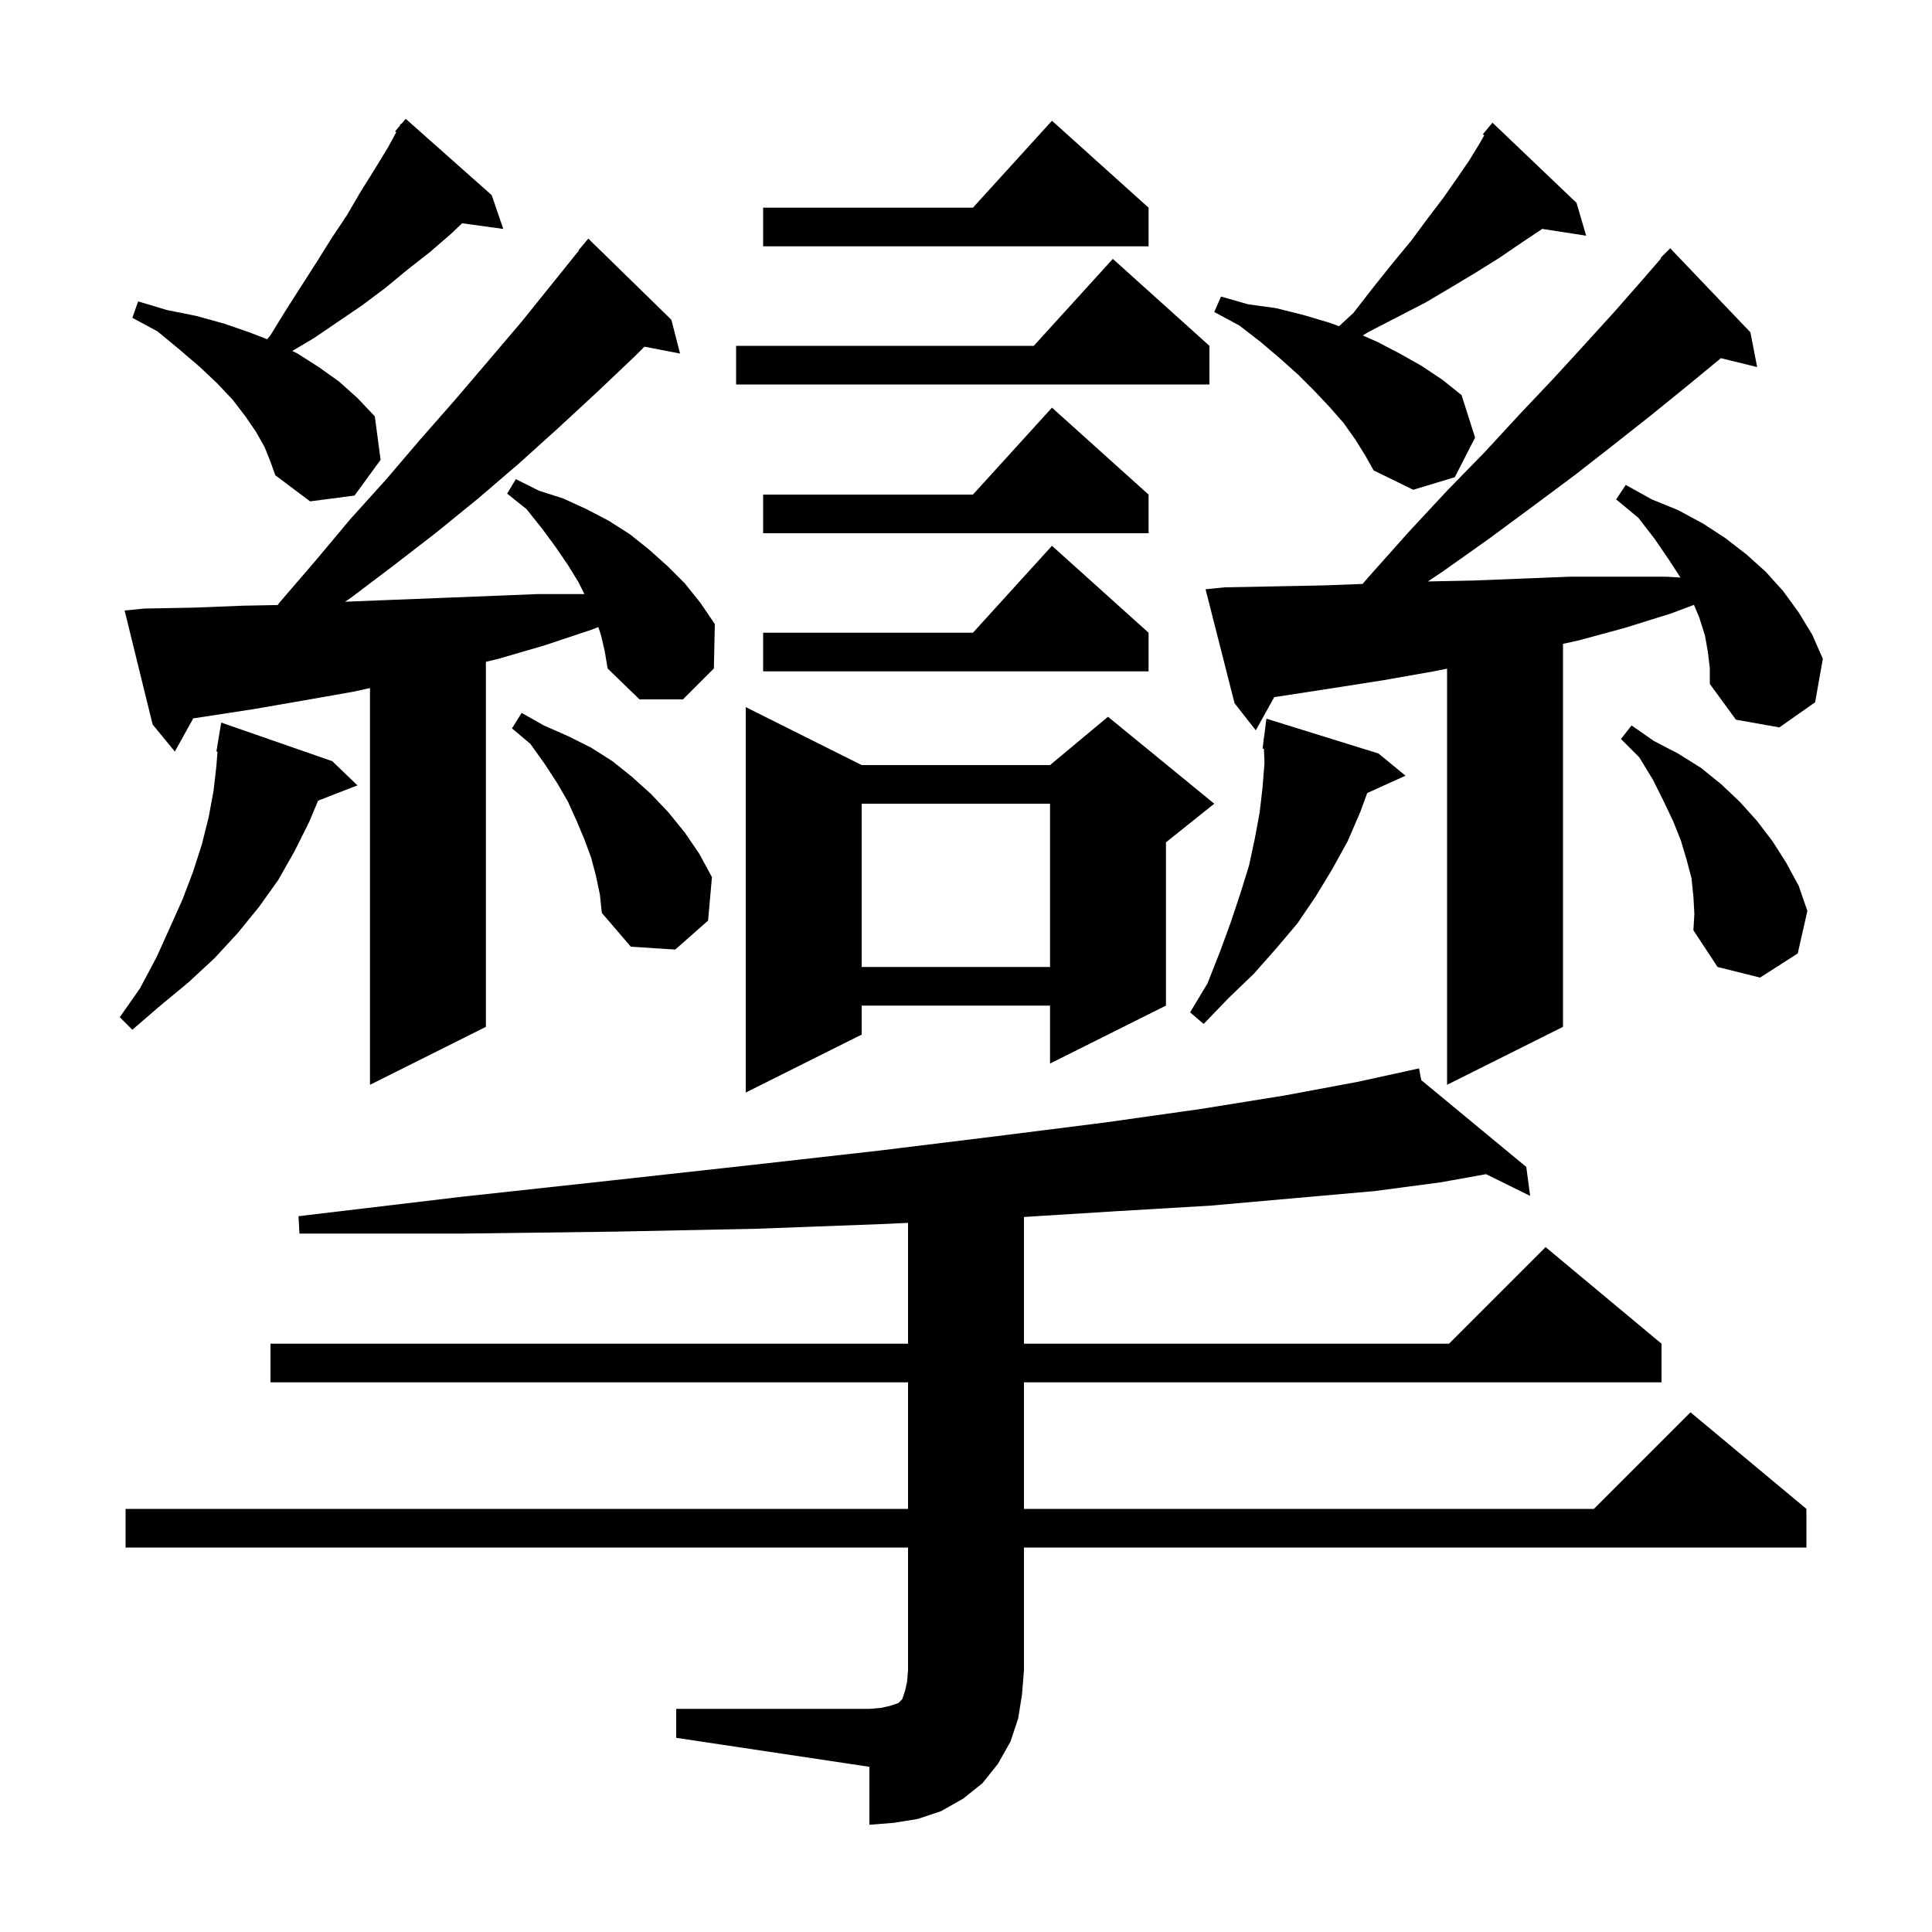<svg xmlns="http://www.w3.org/2000/svg" xmlns:xlink="http://www.w3.org/1999/xlink" version="1.1" baseProfile="full" viewBox="0 0 200 200" width="200" height="200">
<g fill="black">
<path d="M 70.0 176.9 L 90.0 176.9 L 91.2 176.8 L 92.1 176.6 L 93.0 176.3 L 93.4 175.9 L 93.7 175.0 L 93.9 174.1 L 94.0 172.9 L 94.0 160.2 L 13.0 160.2 L 13.0 156.2 L 94.0 156.2 L 94.0 143.1 L 28.0 143.1 L 28.0 139.1 L 94.0 139.1 L 94.0 126.589 L 91.7 126.7 L 78.3 127.2 L 63.6 127.5 L 47.9 127.7 L 31.0 127.7 L 30.9 125.9 L 47.7 123.9 L 63.3 122.2 L 77.8 120.6 L 91.1 119.1 L 103.3 117.6 L 114.4 116.2 L 124.3 114.8 L 133.0 113.4 L 140.5 112.0 L 145.905 110.818 L 145.9 110.8 L 145.918 110.815 L 146.9 110.6 L 147.126 111.813 L 158.0 120.8 L 158.4 123.8 L 153.836 121.549 L 149.1 122.4 L 142.3 123.3 L 134.4 124.0 L 125.4 124.8 L 115.3 125.4 L 106.0 125.981 L 106.0 139.1 L 150.0 139.1 L 160.0 129.1 L 172.0 139.1 L 172.0 143.1 L 106.0 143.1 L 106.0 156.2 L 165.0 156.2 L 175.0 146.2 L 187.0 156.2 L 187.0 160.2 L 106.0 160.2 L 106.0 172.9 L 105.8 175.4 L 105.4 177.9 L 104.6 180.3 L 103.3 182.6 L 101.7 184.6 L 99.7 186.2 L 97.4 187.5 L 95.0 188.3 L 92.5 188.7 L 90.0 188.9 L 90.0 182.9 L 70.0 179.9 Z M 89.2 79.2 L 108.7 79.2 L 114.7 74.2 L 125.7 83.2 L 120.7 87.2 L 120.7 104.1 L 108.7 110.1 L 108.7 104.1 L 89.2 104.1 L 89.2 107.1 L 77.2 113.1 L 77.2 73.2 Z M 176.8 67.5 L 176.5 65.8 L 175.9 63.9 L 175.359 62.615 L 173.0 63.5 L 168.2 65.0 L 163.4 66.3 L 161.8 66.652 L 161.8 106.3 L 149.8 112.3 L 149.8 69.22 L 148.4 69.5 L 143.3 70.4 L 138.2 71.2 L 131.907 72.168 L 130.0 75.6 L 127.8 72.8 L 124.8 61.0 L 126.8 60.8 L 132.0 60.7 L 137.1 60.6 L 141.059 60.448 L 141.7 59.7 L 145.8 55.1 L 149.8 50.8 L 153.7 46.8 L 157.3 42.9 L 160.8 39.2 L 164.1 35.6 L 167.1 32.3 L 170.0 29.0 L 171.954 26.745 L 171.9 26.7 L 172.9 25.7 L 181.2 34.4 L 181.9 38.0 L 178.141 37.077 L 178.0 37.2 L 174.6 40.0 L 170.9 43.0 L 167.1 46.0 L 163.0 49.2 L 158.7 52.4 L 154.1 55.8 L 149.3 59.2 L 147.812 60.192 L 152.4 60.1 L 157.5 59.9 L 162.5 59.7 L 172.5 59.7 L 173.962 59.788 L 172.8 58.0 L 171.3 55.8 L 169.6 53.6 L 167.3 51.7 L 168.3 50.2 L 171.0 51.7 L 173.7 52.8 L 176.3 54.2 L 178.6 55.7 L 180.8 57.4 L 182.8 59.2 L 184.6 61.2 L 186.2 63.4 L 187.6 65.7 L 188.7 68.2 L 187.9 72.7 L 184.2 75.3 L 179.7 74.5 L 177.0 70.8 L 177.0 69.2 Z M 62.2 65.7 L 61.939 64.917 L 61.2 65.2 L 56.4 66.8 L 51.6 68.2 L 50.3 68.512 L 50.3 106.3 L 38.3 112.3 L 38.3 71.226 L 36.6 71.6 L 31.5 72.5 L 26.3 73.4 L 21.1 74.2 L 20.008 74.365 L 18.1 77.8 L 15.8 75.0 L 12.9 63.2 L 14.9 63.0 L 20.1 62.9 L 25.2 62.7 L 28.742 62.632 L 29.0 62.3 L 32.7 58.0 L 36.3 53.7 L 40.0 49.6 L 43.5 45.5 L 47.1 41.4 L 50.6 37.3 L 54.0 33.3 L 59.935 25.926 L 59.9 25.9 L 60.9 24.7 L 69.5 33.1 L 70.4 36.6 L 66.712 35.888 L 65.7 36.9 L 61.8 40.6 L 57.8 44.3 L 53.7 48.0 L 49.5 51.6 L 45.2 55.1 L 40.8 58.5 L 36.3 61.9 L 35.726 62.291 L 40.5 62.1 L 45.6 61.9 L 55.6 61.5 L 60.5 61.5 L 59.9 60.3 L 58.8 58.5 L 57.5 56.6 L 56.1 54.7 L 54.5 52.7 L 52.5 51.1 L 53.4 49.6 L 55.8 50.8 L 58.3 51.6 L 60.7 52.7 L 63.0 53.9 L 65.2 55.3 L 67.2 56.9 L 69.1 58.6 L 70.9 60.4 L 72.5 62.4 L 74.0 64.6 L 73.9 69.2 L 70.7 72.4 L 66.2 72.4 L 62.9 69.2 L 62.6 67.4 Z M 34.4 78.8 L 37.0 81.3 L 32.93 82.883 L 32.0 85.1 L 30.5 88.1 L 28.8 91.1 L 26.8 93.9 L 24.6 96.6 L 22.2 99.2 L 19.5 101.7 L 16.6 104.1 L 13.7 106.6 L 12.4 105.3 L 14.5 102.3 L 16.2 99.1 L 17.6 96.0 L 18.9 93.1 L 20.0 90.2 L 20.9 87.4 L 21.6 84.6 L 22.1 81.9 L 22.4 79.3 L 22.519 77.81 L 22.4 77.8 L 22.9 74.8 Z M 142.7 78.0 L 145.5 80.3 L 141.535 82.095 L 140.8 84.1 L 139.5 87.1 L 137.9 90.0 L 136.2 92.8 L 134.3 95.6 L 132.1 98.2 L 129.8 100.8 L 127.2 103.3 L 124.6 106.0 L 123.2 104.8 L 125.0 101.8 L 126.3 98.5 L 127.4 95.5 L 128.4 92.5 L 129.3 89.6 L 129.9 86.8 L 130.4 84.1 L 130.7 81.5 L 130.9 79.0 L 130.84 77.506 L 130.7 77.5 L 130.807 76.672 L 130.8 76.5 L 130.829 76.504 L 131.1 74.4 Z M 175.3 92.8 L 175.1 90.9 L 174.6 89.0 L 174.0 87.0 L 173.2 85.0 L 172.2 82.9 L 171.1 80.7 L 169.7 78.4 L 167.8 76.5 L 168.9 75.1 L 171.2 76.7 L 173.7 78.0 L 176.1 79.5 L 178.2 81.2 L 180.1 83.0 L 181.9 85.0 L 183.5 87.1 L 184.9 89.3 L 186.2 91.7 L 187.1 94.3 L 186.1 98.7 L 182.2 101.2 L 177.8 100.1 L 175.3 96.3 L 175.4 94.6 Z M 89.2 83.2 L 89.2 100.1 L 108.7 100.1 L 108.7 83.2 Z M 61.7 90.7 L 61.2 88.8 L 60.5 86.9 L 59.7 85.0 L 58.8 83.0 L 57.7 81.1 L 56.4 79.1 L 54.9 77.0 L 53.0 75.4 L 54.0 73.8 L 56.3 75.1 L 58.8 76.2 L 61.2 77.4 L 63.4 78.8 L 65.4 80.4 L 67.4 82.2 L 69.2 84.1 L 70.9 86.2 L 72.4 88.4 L 73.7 90.8 L 73.3 95.3 L 69.9 98.3 L 65.3 98.0 L 62.3 94.5 L 62.1 92.6 Z M 118.9 65.5 L 118.9 69.5 L 79.0 69.5 L 79.0 65.5 L 100.718 65.5 L 108.9 56.5 Z M 118.9 51.2 L 118.9 55.2 L 79.0 55.2 L 79.0 51.2 L 100.718 51.2 L 108.9 42.2 Z M 27.4 46.3 L 26.5 44.7 L 25.4 43.1 L 24.1 41.4 L 22.5 39.7 L 20.7 38.0 L 18.6 36.2 L 16.3 34.3 L 13.7 32.9 L 14.3 31.2 L 17.3 32.1 L 20.3 32.7 L 23.2 33.5 L 25.8 34.4 L 27.669 35.119 L 28.0 34.7 L 29.6 32.1 L 32.8 27.1 L 34.3 24.7 L 35.9 22.3 L 37.3 19.9 L 38.8 17.5 L 40.2 15.2 L 41.023 13.681 L 40.9 13.6 L 41.363 13.053 L 41.5 12.8 L 41.546 12.836 L 42.0 12.3 L 50.9 20.2 L 52.1 23.7 L 47.842 23.113 L 46.7 24.2 L 44.5 26.1 L 42.2 27.9 L 39.9 29.8 L 37.5 31.6 L 32.5 35.0 L 30.258 36.329 L 30.8 36.6 L 33.0 38.0 L 35.1 39.5 L 37.0 41.2 L 38.8 43.1 L 39.4 47.6 L 36.7 51.3 L 32.1 51.9 L 28.5 49.2 L 28.0 47.8 Z M 140.3 45.5 L 139.1 43.8 L 137.7 42.2 L 136.1 40.5 L 134.4 38.8 L 132.5 37.1 L 130.5 35.4 L 128.3 33.7 L 125.7 32.3 L 126.4 30.7 L 129.2 31.5 L 132.1 31.9 L 134.9 32.6 L 137.6 33.4 L 138.619 33.767 L 140.1 32.4 L 142.2 29.7 L 144.2 27.2 L 146.1 24.9 L 147.8 22.6 L 149.4 20.5 L 150.8 18.5 L 152.1 16.6 L 153.2 14.8 L 153.646 14.007 L 153.5 13.9 L 154.5 12.7 L 163.2 21.0 L 164.2 24.4 L 159.645 23.693 L 159.5 23.8 L 157.4 25.2 L 155.2 26.7 L 152.8 28.2 L 150.3 29.7 L 147.6 31.3 L 144.7 32.8 L 141.6 34.4 L 141.078 34.73 L 142.6 35.4 L 144.9 36.6 L 147.2 37.9 L 149.3 39.3 L 151.3 40.9 L 152.7 45.3 L 150.6 49.4 L 146.3 50.7 L 142.2 48.7 L 141.3 47.1 Z M 125.2 35.8 L 125.2 39.8 L 76.2 39.8 L 76.2 35.8 L 107.018 35.8 L 115.2 26.8 Z M 118.9 21.5 L 118.9 25.5 L 79.0 25.5 L 79.0 21.5 L 100.718 21.5 L 108.9 12.5 Z " />
</g>
</svg>
